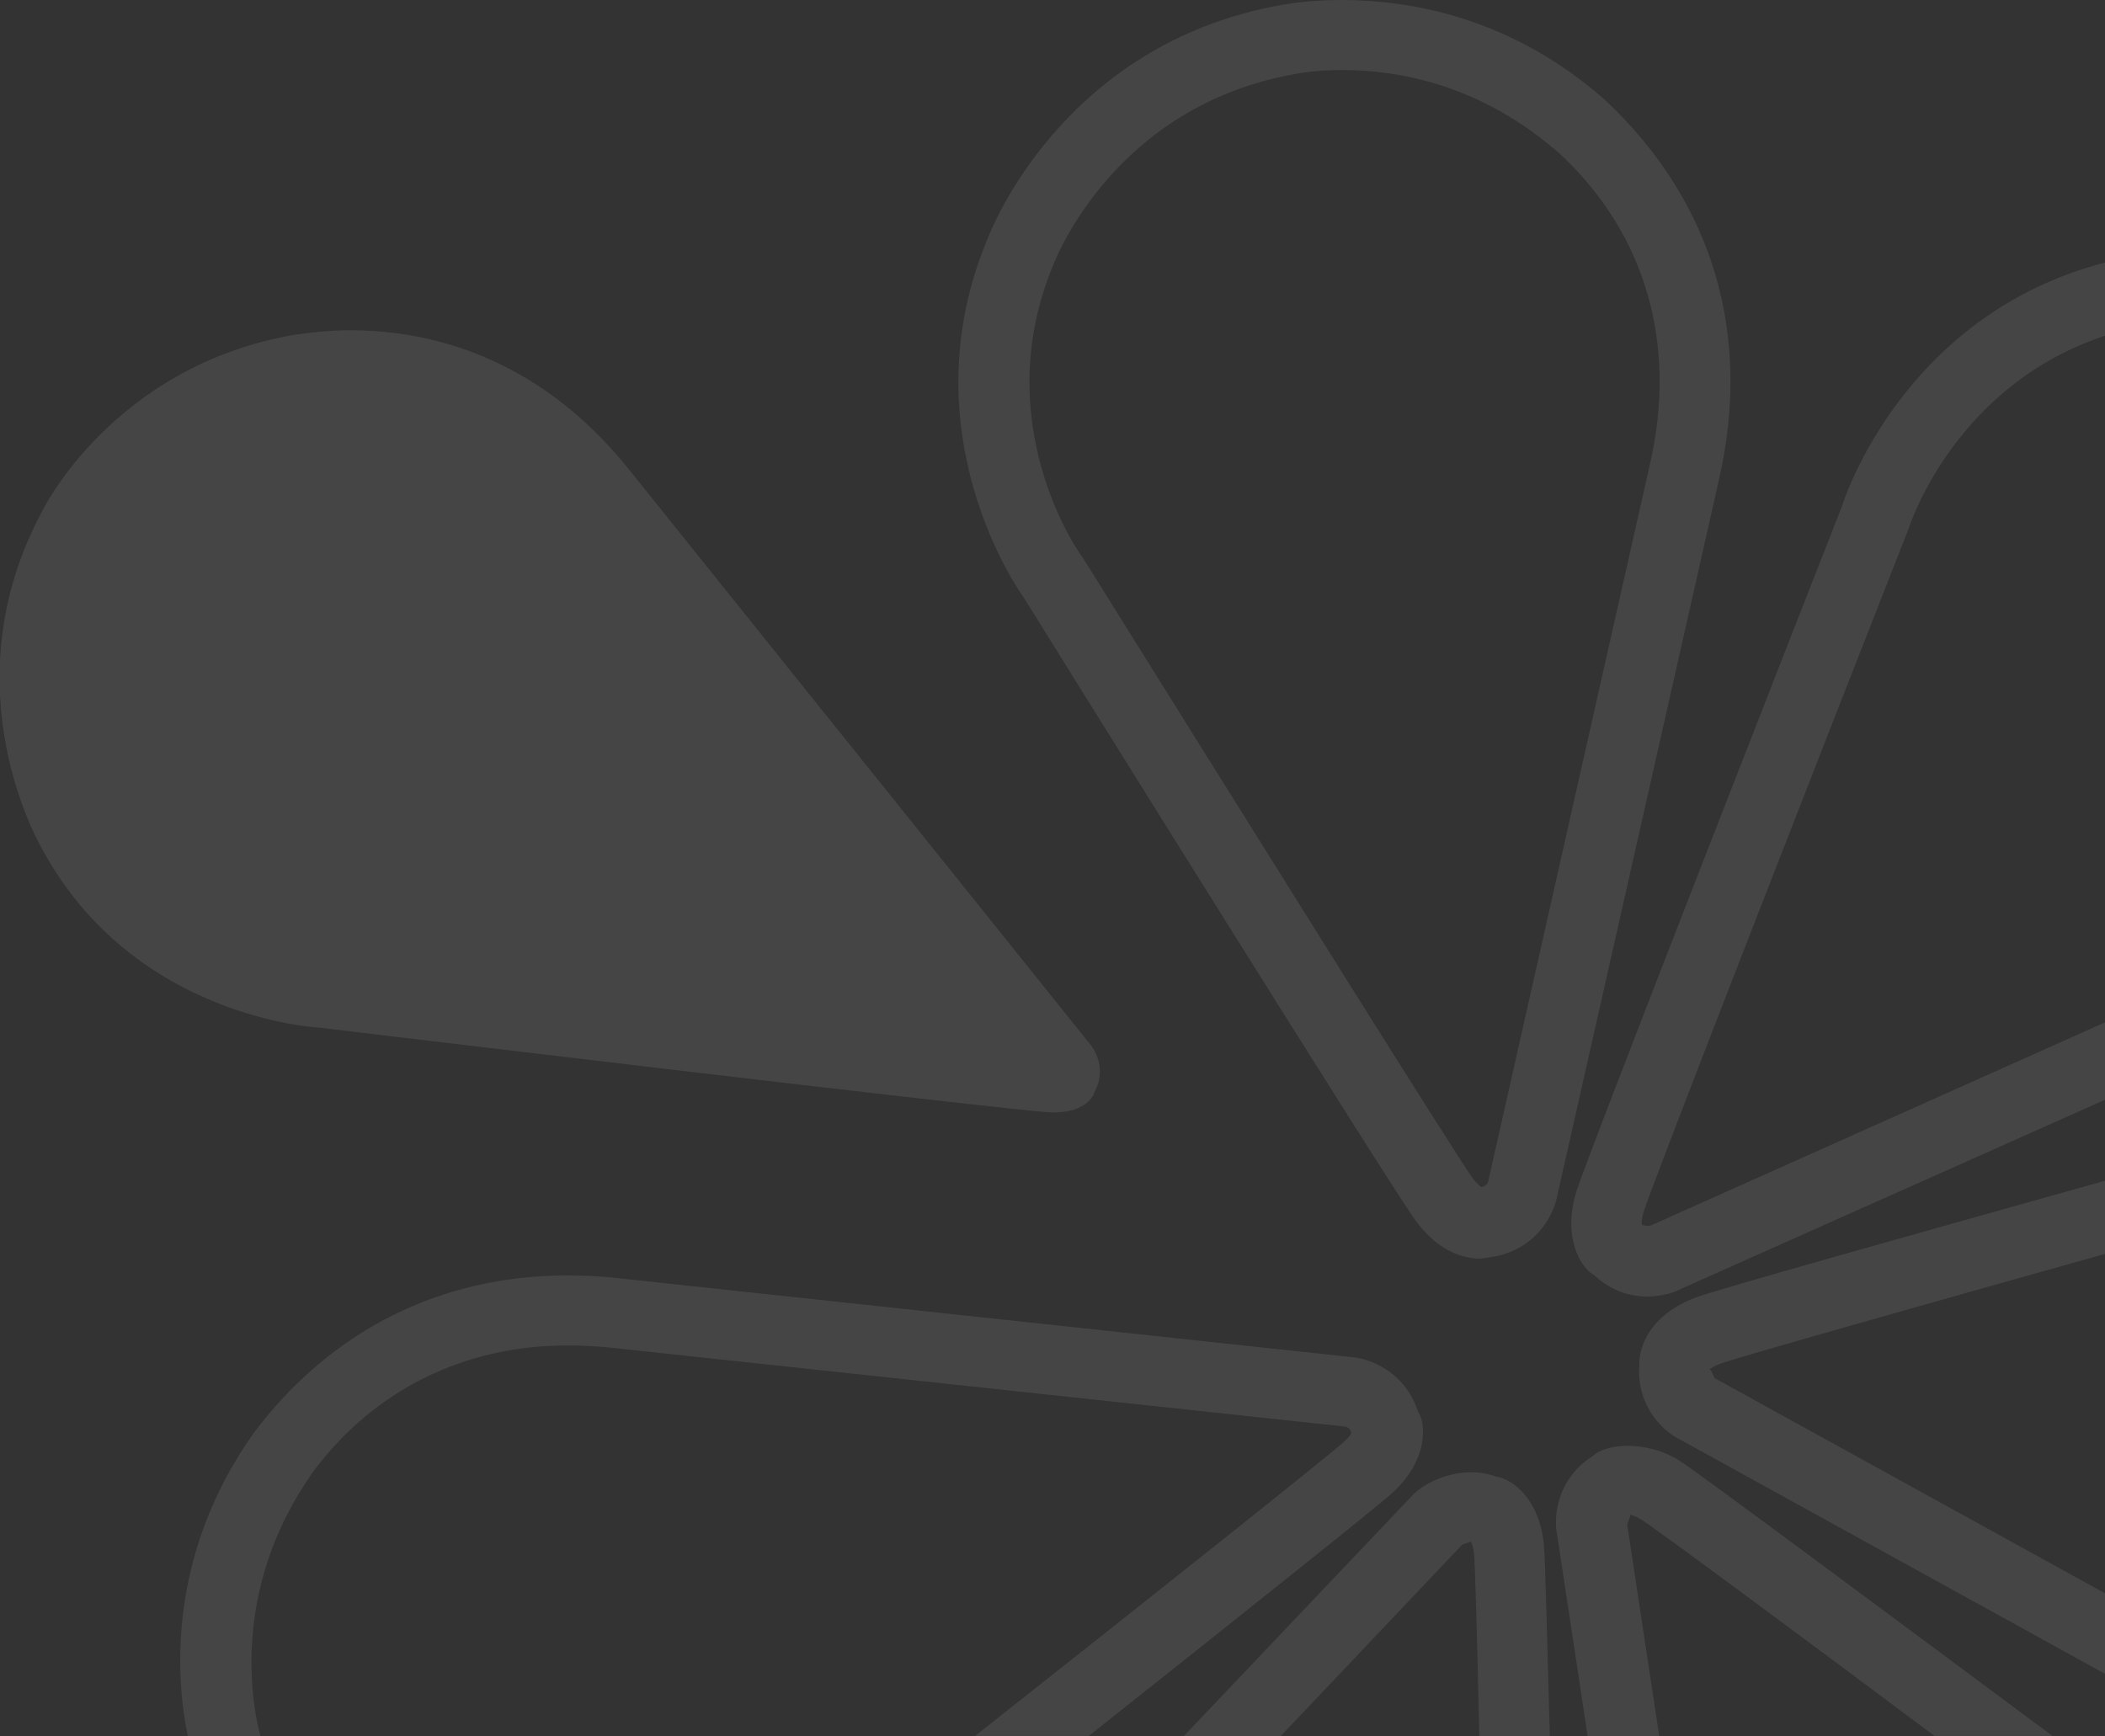 <svg xmlns="http://www.w3.org/2000/svg" viewBox="0 0 400 330"><rect x="0" y="0" width="400" height="330" fill="#333333" stroke="none"/><g opacity=".09" fill="#FFF"><path d="M269.1 232.1c4.6 6.2 9.6 7.1 12.2 7.1l2.7-.4c8.2-1.6 11.3-8.2 11.9-11.5l30.8-136.4c6.2-27.4-1.2-52.6-21.6-71.8C287.3 3.3 268 0 254.9 0c-7 0-11.5 1-11.7 1-41.4 7.5-55 43-55.5 44.3-15.5 36.8 6.1 67.3 6.8 68.2 7.2 11.6 70.4 113.1 74.6 118.6zM200.2 50.2c.5-1.2 11.7-30 45.7-36.1 0 0 3.6-.8 9.1-.8 10.7 0 26.5 2.7 41.6 16.1 16.1 15.1 22.1 35.9 17 58.5l-30.8 136.6c-.2.6-.5.9-1.3 1.1-.3-.2-.8-.6-1.6-1.6-3-4-45.8-72.6-74.2-118.1-.8-.9-18.1-25.7-5.5-55.7zM199.7 211.4c6.8.2 8.2-3.4 8.3-3.9 2.7-5.1-.9-9.1-.9-9.1L119.5 89.2c-26.2-32.7-59.7-26-63.4-25.6C21.5 69.5 8.1 97 8.1 97c-18.4 34 0 64.5 0 64.5 17.5 32.2 52.6 33.8 52.6 33.8s132.2 15.9 139 16.1zM302.7 276.7c-7 4.4-7.5 11.8-6.8 15l5.8 38.3h13.6l-6.1-40.3.6-1.6-.1-.2s.7 0 2.2.9c2.6 1.6 27.2 19.8 55.7 41.1H390c-30.8-22.9-67.5-50.2-71-52.4-6.2-3.8-13.8-3.2-16.3-.8zM311.5 259.6c-.5 7.9 4.8 12.6 7.8 14l80.7 44.5v-15.3l-74.2-40.9-.7-1.5-.2-.1v-.1c.3-.2.8-.6 1.9-1 2.9-1.1 36.1-10.5 73.2-20.9v-13.9c-35.3 9.9-74.2 20.8-77.8 22.2-8.7 3.3-10.8 9.3-10.7 13zM362.7 100.4c.4-1.2 9.1-27.3 37.3-36.6V49.9c-38.2 9.9-49.6 45-49.9 46.1-5 12.7-48.6 124-50.6 130.6-2.6 8.7.9 14.4 3.5 15.8 2.8 2.6 6.3 4 10 4 3.5 0 6-1.2 6.3-1.4l80.7-36v-14.7l-86.3 38.6c-.1 0-.4.1-.7.1l-1-.2s-.2-.7.3-2.4c1.4-4.7 30.8-80.1 50.4-130zM269.5 268.4c-2.5-7.9-9.5-10.3-12.8-10.5l-139.4-15c-3.3-.4-6.5-.5-9.6-.5-23.9 0-44.9 10.4-59.6 30.1-16.6 23.5-14.6 47-12.4 57.5h13.8c-1.6-5.9-5.8-28 10-50.3 11.5-15.5 28.7-24 48.2-24 2.6 0 5.3.1 8.2.4l139.6 15c.7.1 1 .4 1.3 1.2-.1.3-.5.9-1.4 1.7-2.6 2.4-35.9 28.9-70.1 55.9h21.6c27.1-21.5 55-43.7 57.7-46.2 7.3-6.7 6.1-13.8 4.9-15.3zM284.2 280.6c-6.6-2.4-13.7 1.1-16 3.8L224.9 330h18.4l34.6-36.5 1.6-.5s.4.5.6 2.3c.2 1.9.6 15.6 1 34.7h13.4c-.5-19.1-.9-33.8-1.1-36.1-.7-8.9-6-12.9-9.2-13.3z"/></g></svg>